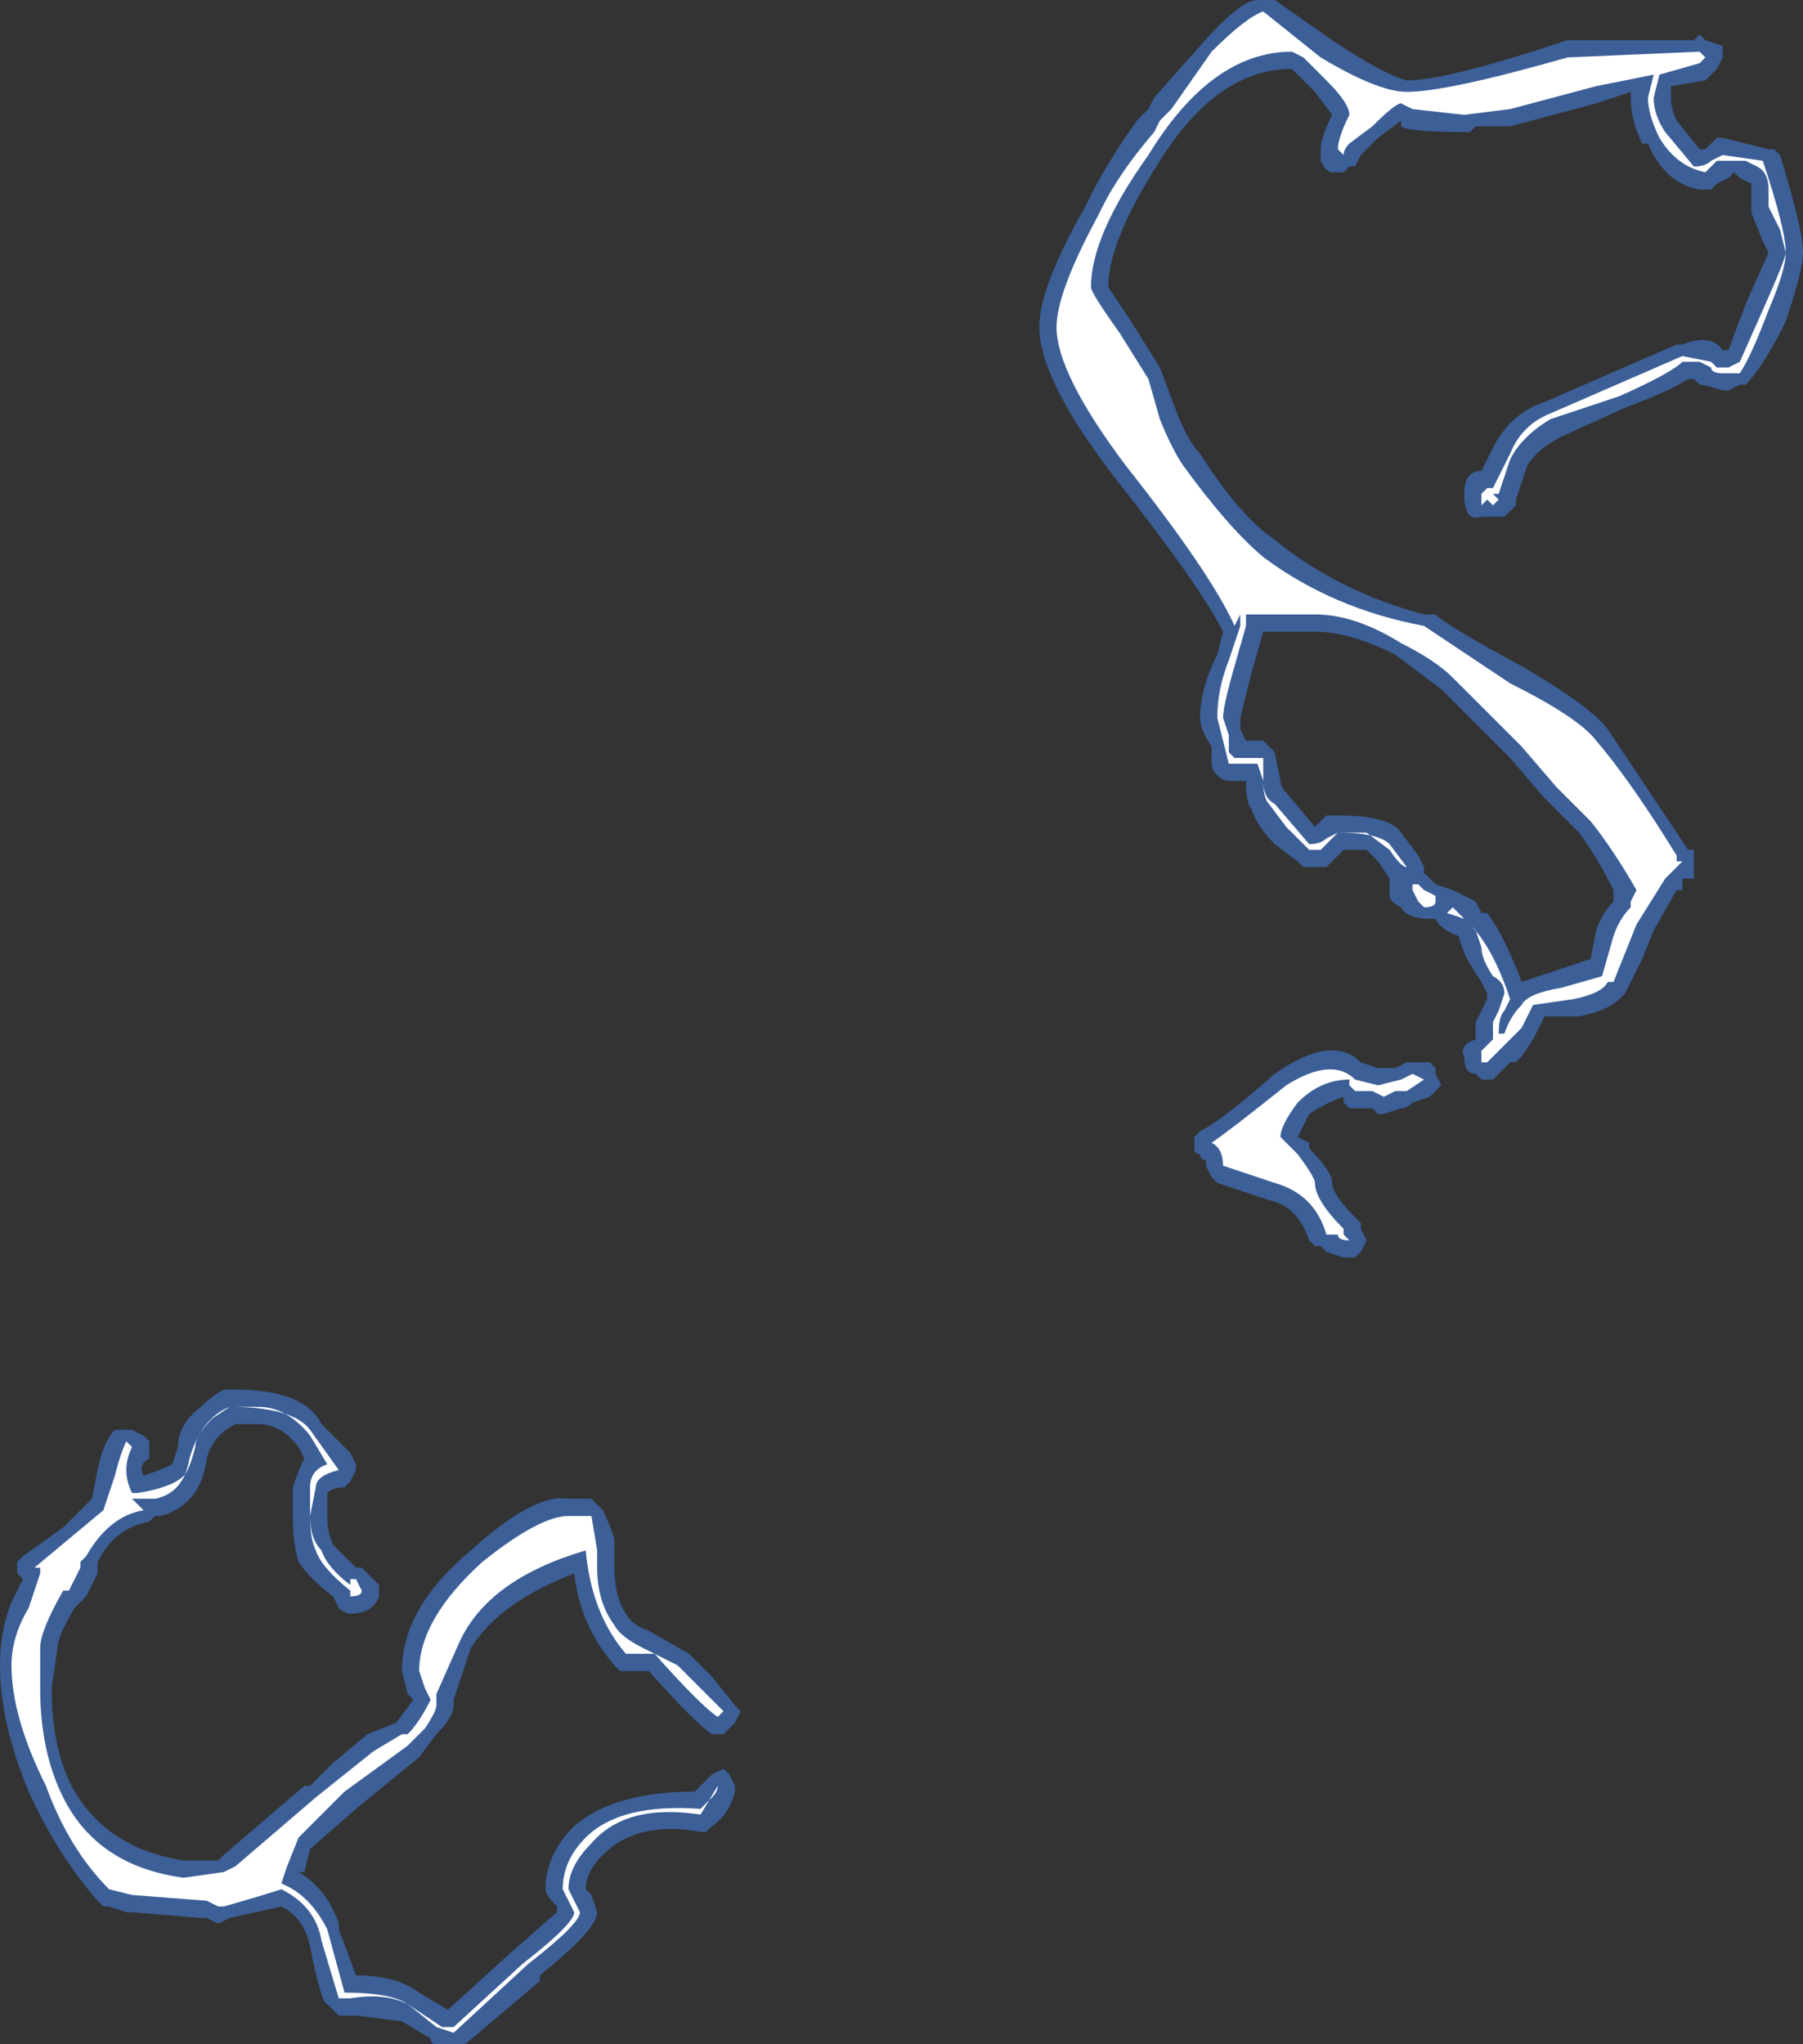 <?xml version="1.0" encoding="UTF-8" standalone="no"?>
<svg xmlns:ffdec="https://www.free-decompiler.com/flash" xmlns:xlink="http://www.w3.org/1999/xlink" ffdec:objectType="shape" height="17.8px" width="15.7px" xmlns="http://www.w3.org/2000/svg">
  <rect width="100%" height="100%" fill="#333333" stroke="none"/>
  <g transform="matrix(1.0, 0.0, 0.0, 1.0, 0.2, 19.45)">
    <path d="M14.8 -19.05 L14.8 -18.95 14.75 -18.85 14.65 -18.75 14.35 -18.7 14.35 -18.6 Q14.35 -18.5 14.4 -18.4 L14.6 -18.15 14.65 -18.15 14.75 -18.25 14.8 -18.25 15.2 -18.15 15.25 -18.15 15.3 -18.1 Q15.5 -17.45 15.5 -17.25 15.5 -17.1 15.35 -16.65 15.15 -16.25 15.0 -16.1 L14.95 -16.1 Q14.9 -16.1 14.95 -16.1 L14.85 -16.05 14.8 -16.05 Q14.65 -16.1 14.6 -16.1 L14.55 -16.15 14.5 -16.15 Q14.35 -16.05 13.95 -15.9 L13.4 -15.65 Q13.2 -15.55 13.1 -15.4 L13.0 -15.1 13.0 -15.05 12.9 -14.95 12.7 -14.95 Q12.55 -14.9 12.55 -15.15 12.55 -15.35 12.7 -15.35 L12.8 -15.55 Q12.95 -15.85 13.25 -15.95 L14.4 -16.45 14.45 -16.45 Q14.7 -16.55 14.8 -16.4 L14.85 -16.4 15.0 -16.8 15.2 -17.25 15.15 -17.35 15.05 -17.6 15.05 -17.85 14.95 -17.9 14.9 -17.95 14.85 -17.9 14.75 -17.85 14.7 -17.8 14.6 -17.8 Q14.3 -17.85 14.15 -18.2 L14.1 -18.2 Q14.0 -18.4 14.0 -18.6 L14.0 -18.65 13.7 -18.55 12.95 -18.35 12.65 -18.35 12.6 -18.3 Q12.05 -18.3 12.0 -18.35 L12.0 -18.4 11.8 -18.25 11.65 -18.1 11.6 -18.0 11.55 -18.0 11.5 -17.95 11.4 -17.95 Q11.35 -17.95 11.3 -18.05 L11.3 -18.15 Q11.3 -18.25 11.4 -18.45 L11.25 -18.65 11.05 -18.85 Q10.4 -18.85 9.9 -18.05 9.45 -17.35 9.45 -16.95 L9.65 -16.65 9.9 -16.25 10.05 -15.85 Q10.15 -15.6 10.25 -15.5 10.6 -14.95 10.9 -14.75 11.45 -14.3 12.2 -14.1 L12.3 -14.1 Q12.4 -14.0 13.05 -13.65 13.65 -13.3 13.8 -13.1 L14.5 -12.05 14.55 -12.05 14.55 -11.8 14.45 -11.8 14.45 -11.7 14.4 -11.7 14.2 -11.35 14.1 -11.1 13.95 -10.8 13.9 -10.75 Q13.8 -10.65 13.55 -10.6 L13.25 -10.6 13.15 -10.4 13.05 -10.25 13.0 -10.2 12.95 -10.2 12.8 -10.05 12.7 -10.05 12.65 -10.1 Q12.55 -10.1 12.55 -10.25 12.5 -10.35 12.65 -10.4 L12.65 -10.55 12.75 -10.75 12.75 -10.8 12.7 -10.9 Q12.6 -11.05 12.55 -11.15 L12.5 -11.3 Q12.35 -11.35 12.3 -11.45 L12.25 -11.45 Q12.05 -11.45 12.0 -11.55 11.9 -11.6 11.9 -11.65 L11.9 -11.8 11.8 -11.95 11.7 -12.05 11.5 -12.05 11.35 -11.9 11.15 -11.9 11.1 -11.95 10.9 -12.1 Q10.75 -12.25 10.7 -12.4 10.65 -12.45 10.65 -12.65 L10.5 -12.65 Q10.45 -12.65 10.4 -12.7 10.35 -12.75 10.35 -12.8 L10.35 -12.95 Q10.25 -13.1 10.25 -13.2 10.25 -13.45 10.4 -13.75 L10.45 -13.95 Q10.25 -14.35 9.5 -15.3 8.85 -16.15 8.85 -16.6 8.85 -16.95 9.25 -17.65 L9.3 -17.75 Q9.45 -18.05 9.7 -18.4 L9.8 -18.5 9.85 -18.6 10.25 -19.05 Q10.6 -19.45 10.75 -19.45 L10.9 -19.45 11.4 -19.1 Q11.85 -18.8 12.05 -18.75 12.4 -18.75 13.45 -19.1 L14.55 -19.1 14.6 -19.15 14.65 -19.1 14.8 -19.05 M10.7 -13.6 L10.6 -13.2 10.6 -13.1 10.65 -13.0 10.8 -13.0 10.9 -12.9 10.95 -12.65 Q10.95 -12.6 11.0 -12.55 L11.25 -12.25 11.35 -12.35 11.45 -12.35 Q11.9 -12.35 12.0 -12.2 L12.15 -12.0 12.2 -11.9 12.2 -11.85 Q12.25 -11.8 12.3 -11.75 L12.45 -11.7 12.65 -11.6 12.7 -11.5 12.75 -11.5 Q12.9 -11.3 13.05 -10.9 L13.65 -11.1 13.7 -11.35 Q13.75 -11.5 13.85 -11.6 L13.85 -11.7 Q13.7 -12.0 13.55 -12.2 L13.25 -12.5 12.95 -12.85 12.35 -13.45 11.95 -13.75 Q11.55 -13.95 11.25 -13.95 L10.8 -13.95 10.7 -13.6 M10.9 -10.1 Q11.4 -10.45 11.65 -10.2 L11.8 -10.15 11.95 -10.15 12.05 -10.2 12.25 -10.2 12.3 -10.15 12.3 -10.1 12.35 -10.0 12.25 -9.9 12.1 -9.85 Q12.05 -9.8 12.0 -9.8 L11.85 -9.75 11.8 -9.75 11.75 -9.8 11.55 -9.8 11.5 -9.85 11.5 -9.9 Q11.35 -9.85 11.2 -9.75 L11.1 -9.55 11.2 -9.5 11.2 -9.45 Q11.4 -9.25 11.4 -9.15 11.4 -9.05 11.6 -8.85 L11.65 -8.8 11.65 -8.75 11.7 -8.65 11.65 -8.55 11.6 -8.5 11.5 -8.5 11.35 -8.55 11.3 -8.6 11.25 -8.6 11.2 -8.65 Q11.1 -8.95 10.85 -9.0 L10.4 -9.15 10.35 -9.2 10.3 -9.3 10.3 -9.35 Q10.25 -9.35 10.25 -9.4 10.2 -9.4 10.2 -9.45 L10.2 -9.55 10.25 -9.6 Q10.45 -9.7 10.9 -10.1 M1.85 -7.35 Q2.45 -7.35 2.6 -7.05 L2.85 -6.8 2.9 -6.7 2.9 -6.65 2.85 -6.55 2.8 -6.5 Q2.7 -6.5 2.65 -6.45 L2.65 -6.25 Q2.65 -6.1 2.7 -6.0 L2.9 -5.8 2.95 -5.8 3.1 -5.65 3.1 -5.55 Q3.05 -5.4 2.85 -5.4 2.8 -5.4 2.75 -5.45 L2.7 -5.55 Q2.5 -5.7 2.4 -5.85 2.35 -6.0 2.35 -6.25 2.35 -6.45 2.35 -6.5 2.4 -6.65 2.45 -6.75 L2.4 -6.85 Q2.25 -7.05 2.05 -7.05 L1.85 -7.05 Q1.65 -6.95 1.6 -6.75 1.55 -6.35 1.2 -6.25 L1.15 -6.25 1.1 -6.2 Q0.8 -6.15 0.65 -5.85 L0.65 -5.75 0.55 -5.55 0.45 -5.45 Q0.3 -5.2 0.3 -5.1 L0.25 -4.75 Q0.25 -4.2 0.45 -3.85 0.75 -3.35 1.4 -3.25 L1.7 -3.25 1.75 -3.3 2.45 -3.9 2.5 -3.9 2.7 -4.1 3.0 -4.35 3.25 -4.45 3.4 -4.65 3.35 -4.7 3.3 -4.9 Q3.3 -5.45 3.9 -5.95 4.45 -6.45 4.75 -6.4 L4.95 -6.4 5.05 -6.3 Q5.1 -6.2 5.15 -6.05 L5.15 -5.8 Q5.15 -5.55 5.25 -5.4 5.3 -5.3 5.45 -5.25 L5.8 -5.05 6.0 -4.85 6.2 -4.6 6.25 -4.55 6.2 -4.45 6.1 -4.35 6.0 -4.35 Q5.85 -4.45 5.45 -4.9 L5.2 -4.9 5.15 -4.95 Q4.85 -5.3 4.8 -5.75 4.15 -5.5 3.9 -5.1 L3.75 -4.65 3.75 -4.6 Q3.75 -4.5 3.6 -4.35 L3.45 -4.15 2.9 -3.7 2.5 -3.35 2.45 -3.15 2.4 -3.15 Q2.65 -3.0 2.75 -2.7 L2.75 -2.65 2.9 -2.25 Q3.25 -2.25 3.45 -2.1 L3.7 -1.95 4.25 -2.45 4.65 -2.8 4.65 -2.85 Q4.55 -2.95 4.55 -3.0 4.55 -3.3 4.8 -3.55 5.15 -3.85 5.85 -3.85 L6.0 -4.0 6.1 -4.05 6.15 -4.0 6.2 -3.9 6.2 -3.85 Q6.15 -3.65 6.0 -3.55 L5.95 -3.5 5.9 -3.5 Q5.35 -3.6 5.05 -3.3 4.9 -3.15 4.9 -3.0 L4.95 -2.95 5.0 -2.8 Q5.0 -2.65 4.5 -2.25 L4.5 -2.2 3.85 -1.65 3.6 -1.65 Q3.55 -1.65 3.55 -1.7 L3.3 -1.85 2.9 -1.9 2.75 -1.9 2.65 -2.0 Q2.6 -2.0 2.5 -2.5 2.45 -2.75 2.25 -2.85 L1.8 -2.75 1.7 -2.7 1.6 -2.75 1.55 -2.75 0.95 -2.8 0.9 -2.8 0.75 -2.85 0.7 -2.85 0.65 -2.9 Q0.3 -3.3 0.05 -3.85 -0.2 -4.45 -0.2 -4.95 -0.2 -5.25 -0.1 -5.5 L0.0 -5.7 -0.05 -5.75 -0.05 -5.85 0.0 -5.9 0.35 -6.15 0.6 -6.4 0.65 -6.65 Q0.7 -6.9 0.8 -7.0 0.85 -7.0 0.9 -7.0 L0.95 -7.0 1.05 -6.95 1.1 -6.9 1.1 -6.75 Q1.0 -6.7 1.05 -6.6 1.2 -6.65 1.3 -6.7 L1.35 -6.85 Q1.35 -7.05 1.55 -7.2 1.65 -7.3 1.75 -7.35 L1.85 -7.35 M12.1 -13.8 L12.1 -13.8 M12.3 -11.8 L12.3 -11.8" fill="#437edb" fill-opacity="0.6" fill-rule="evenodd" stroke="none"/>
    <path d="M14.65 -18.95 L14.6 -18.9 14.25 -18.8 14.2 -18.6 Q14.2 -18.45 14.3 -18.3 L14.55 -18.0 Q14.65 -18.0 14.7 -18.05 L14.8 -18.1 15.15 -18.05 Q15.35 -17.45 15.35 -17.25 15.35 -17.1 15.2 -16.75 15.05 -16.35 14.95 -16.2 14.85 -16.2 14.8 -16.2 14.7 -16.2 14.7 -16.25 L14.6 -16.3 14.45 -16.3 Q14.35 -16.2 13.9 -16.0 L13.3 -15.8 Q13.05 -15.65 12.95 -15.45 L12.85 -15.15 12.8 -15.15 12.85 -15.1 12.8 -15.05 12.75 -15.1 12.7 -15.05 12.7 -15.15 12.75 -15.2 12.8 -15.2 12.95 -15.5 Q13.05 -15.75 13.3 -15.85 L14.45 -16.35 14.7 -16.3 14.75 -16.25 14.85 -16.25 14.95 -16.3 15.15 -16.75 Q15.35 -17.2 15.35 -17.25 L15.3 -17.45 15.2 -17.65 15.2 -17.8 Q15.2 -17.95 15.1 -18.0 L15.0 -18.05 14.75 -18.05 14.65 -17.95 Q14.4 -18.0 14.25 -18.25 14.15 -18.45 14.15 -18.6 L14.2 -18.8 13.7 -18.7 12.95 -18.5 12.55 -18.45 12.1 -18.5 12.0 -18.55 Q11.95 -18.55 11.75 -18.35 L11.55 -18.2 Q11.5 -18.15 11.5 -18.1 L11.45 -18.15 Q11.45 -18.25 11.55 -18.45 11.55 -18.55 11.35 -18.75 L11.15 -18.95 11.05 -19.0 Q10.35 -19.0 9.8 -18.1 9.3 -17.4 9.3 -16.95 9.3 -16.9 9.55 -16.55 L9.8 -16.15 9.9 -15.8 Q10.0 -15.55 10.1 -15.4 10.5 -14.85 10.8 -14.6 11.4 -14.15 12.2 -14.0 L12.95 -13.5 Q13.55 -13.2 13.7 -13.0 14.0 -12.65 14.4 -12.0 L14.4 -11.95 14.45 -11.95 14.3 -11.8 14.05 -11.4 13.85 -10.9 13.8 -10.9 Q13.75 -10.8 13.5 -10.75 L13.15 -10.7 13.05 -10.5 12.75 -10.2 12.7 -10.2 12.7 -10.3 12.8 -10.4 12.8 -10.55 12.85 -10.65 12.9 -10.8 Q12.9 -10.9 12.8 -10.95 12.7 -11.1 12.7 -11.2 L12.65 -11.35 12.6 -11.4 Q12.8 -11.2 12.95 -10.75 L12.9 -10.65 Q12.85 -10.6 12.85 -10.45 L12.9 -10.45 Q12.95 -10.6 13.05 -10.7 13.1 -10.8 13.4 -10.85 L13.75 -10.95 13.85 -11.3 Q13.9 -11.45 14.0 -11.55 L14.0 -11.6 14.05 -11.7 Q13.85 -12.05 13.65 -12.3 L13.35 -12.6 13.05 -12.95 12.45 -13.55 Q12.3 -13.7 12.0 -13.85 11.6 -14.1 11.25 -14.1 L10.65 -14.1 10.65 -14.0 10.55 -13.65 Q10.45 -13.3 10.45 -13.2 L10.5 -13.05 10.5 -12.9 10.55 -12.85 10.8 -12.85 10.8 -12.65 Q10.8 -12.5 10.9 -12.45 L11.2 -12.1 Q11.3 -12.1 11.35 -12.15 L11.45 -12.2 Q11.8 -12.2 11.9 -12.1 L12.05 -11.9 Q12.0 -11.9 11.9 -12.05 L11.7 -12.2 11.45 -12.2 11.3 -12.05 11.2 -12.05 11.0 -12.25 10.85 -12.45 Q10.8 -12.5 10.8 -12.65 L10.75 -12.8 10.5 -12.8 10.4 -13.2 Q10.4 -13.45 10.5 -13.7 L10.6 -14.0 10.6 -14.1 10.55 -14.0 Q10.35 -14.45 9.6 -15.4 9.0 -16.2 9.0 -16.6 9.0 -16.9 9.35 -17.55 L9.4 -17.65 Q9.55 -17.95 9.85 -18.3 L9.9 -18.4 10.0 -18.5 10.35 -19.0 Q10.65 -19.3 10.8 -19.35 L11.3 -18.95 Q11.8 -18.65 12.05 -18.65 12.4 -18.65 13.45 -18.95 L14.6 -19.0 14.65 -18.95 M11.55 -10.05 Q11.3 -10.05 11.1 -9.85 10.95 -9.65 10.95 -9.55 L11.1 -9.4 Q11.25 -9.2 11.25 -9.15 11.25 -9.0 11.5 -8.75 L11.5 -8.7 11.55 -8.65 Q11.45 -8.65 11.45 -8.7 L11.35 -8.7 Q11.25 -9.05 10.9 -9.15 L10.45 -9.3 Q10.45 -9.45 10.35 -9.5 10.5 -9.6 11.0 -10.0 11.4 -10.25 11.6 -10.05 L11.8 -10.0 12.0 -10.05 12.1 -10.1 12.2 -10.05 12.05 -9.95 11.95 -9.95 11.85 -9.9 11.75 -9.95 11.6 -9.95 11.55 -10.0 11.55 -10.05 M1.8 -7.2 Q1.55 -7.1 1.45 -6.75 1.4 -6.45 1.15 -6.4 L0.95 -6.4 1.05 -6.3 Q0.75 -6.25 0.55 -5.9 L0.5 -5.85 0.5 -5.8 0.4 -5.6 0.35 -5.6 Q0.15 -5.25 0.15 -5.1 L0.15 -4.75 Q0.15 -4.2 0.35 -3.8 0.65 -3.2 1.4 -3.1 L1.75 -3.15 1.85 -3.2 2.55 -3.8 3.05 -4.2 3.3 -4.35 3.35 -4.35 Q3.45 -4.45 3.55 -4.65 L3.5 -4.75 3.45 -4.9 Q3.45 -5.35 4.0 -5.85 4.5 -6.25 4.75 -6.25 L4.95 -6.25 5.0 -5.95 5.0 -5.8 Q5.0 -5.5 5.15 -5.3 5.2 -5.2 5.4 -5.1 5.6 -5.0 5.7 -4.95 L6.1 -4.55 6.05 -4.5 Q5.9 -4.6 5.5 -5.05 L5.25 -5.05 Q4.95 -5.4 4.9 -5.95 4.05 -5.7 3.8 -5.15 L3.6 -4.7 3.6 -4.6 Q3.6 -4.55 3.5 -4.4 L3.35 -4.25 2.8 -3.85 2.4 -3.45 2.3 -3.2 2.25 -3.05 Q2.5 -2.95 2.65 -2.65 L2.8 -2.1 Q3.2 -2.1 3.35 -2.0 L3.65 -1.8 3.75 -1.8 4.35 -2.35 Q4.8 -2.7 4.8 -2.8 L4.7 -3.0 Q4.7 -3.25 4.9 -3.45 5.2 -3.75 5.9 -3.7 L6.0 -3.8 Q6.05 -3.85 6.05 -3.9 L5.9 -3.65 Q5.25 -3.75 4.95 -3.4 4.75 -3.2 4.75 -3.0 L4.85 -2.8 Q4.85 -2.7 4.4 -2.35 L3.75 -1.75 3.6 -1.8 3.35 -2.0 Q3.15 -2.1 2.85 -2.05 L2.75 -2.05 2.6 -2.55 Q2.55 -2.85 2.25 -3.0 2.1 -2.95 1.75 -2.85 L1.7 -2.85 1.6 -2.9 0.95 -2.95 0.75 -3.0 Q0.4 -3.35 0.2 -3.9 -0.1 -4.5 -0.1 -4.95 -0.1 -5.2 0.05 -5.45 L0.15 -5.75 0.15 -5.8 0.1 -5.8 0.7 -6.3 0.8 -6.6 Q0.85 -6.8 0.9 -6.9 L0.95 -6.85 Q0.85 -6.65 0.95 -6.45 L1.0 -6.45 Q1.3 -6.5 1.4 -6.6 1.45 -6.65 1.5 -6.85 1.5 -6.95 1.65 -7.1 L1.8 -7.2 Q2.35 -7.2 2.5 -7.0 L2.75 -6.65 Q2.55 -6.6 2.55 -6.5 L2.5 -6.25 Q2.5 -6.05 2.6 -5.95 2.65 -5.8 2.85 -5.65 L2.85 -5.7 2.9 -5.7 2.95 -5.6 Q2.95 -5.55 2.85 -5.55 L2.85 -5.6 Q2.6 -5.8 2.55 -5.95 2.5 -6.05 2.5 -6.25 L2.5 -6.5 Q2.5 -6.65 2.65 -6.7 L2.5 -6.95 Q2.3 -7.2 2.05 -7.2 L1.8 -7.2 M12.1 -13.9 L12.1 -13.9 M12.45 -11.55 L12.55 -11.45 12.4 -11.5 12.45 -11.55 M12.15 -11.75 L12.2 -11.7 12.3 -11.65 12.3 -11.6 Q12.3 -11.55 12.2 -11.55 L12.15 -11.6 12.1 -11.7 12.1 -11.75 12.15 -11.75" fill="#ffffff" fill-rule="evenodd" stroke="none"/>
  </g>
</svg>
